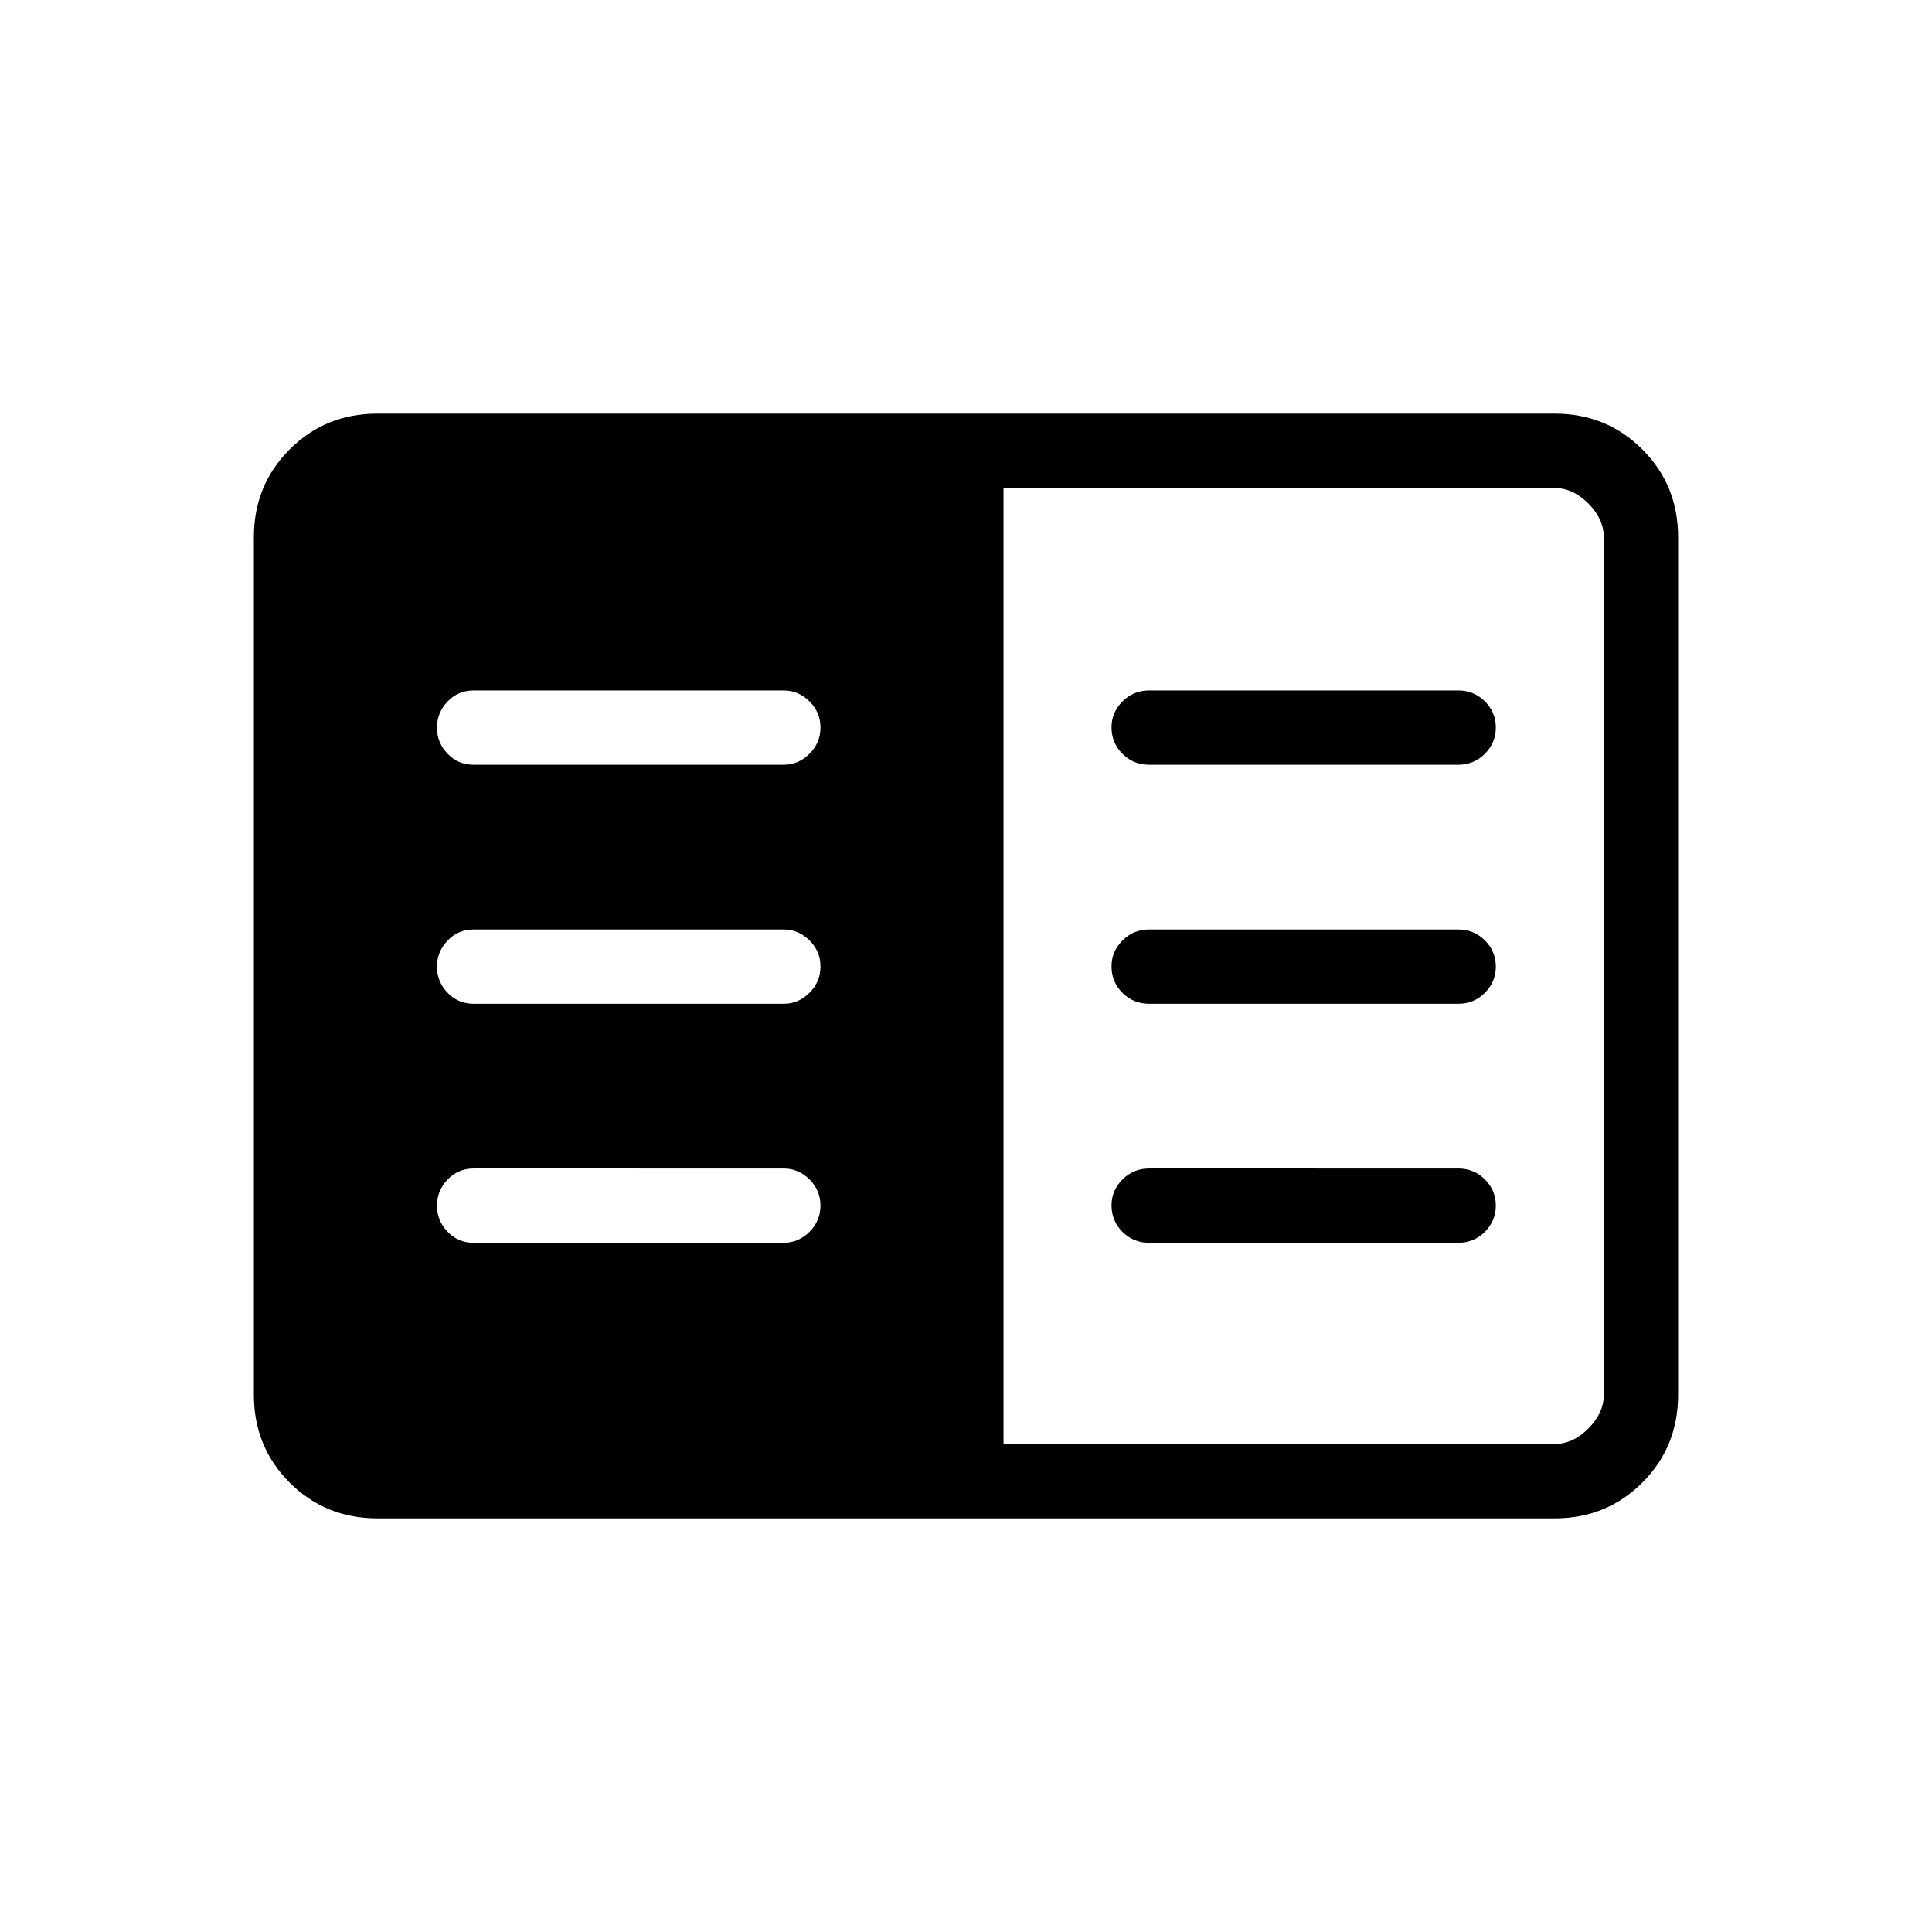 <svg xmlns="http://www.w3.org/2000/svg" height="24" viewBox="0 -960 960 960" width="24"><path d="M187.52-205.54q-25.83 0-43.6-17.77-17.77-17.77-17.77-43.61v-426.16q0-25.84 17.77-43.61t43.6-17.77h584.96q25.83 0 43.6 17.77 17.77 17.77 17.77 43.61v426.16q0 25.84-17.77 43.61t-43.6 17.77H187.52Zm311.13-36.92h273.66q9.23 0 16.92-7.69 7.69-7.7 7.69-16.93v-425.84q0-9.23-7.69-16.93-7.69-7.69-16.92-7.69H498.65v475.08Zm-263.27-100h154.04q7.33 0 12.8-5.45 5.47-5.45 5.47-13.04 0-7.59-5.47-13.01t-12.8-5.42H235.38q-7.76 0-13.01 5.53t-5.25 12.95q0 7.42 5.25 12.93t13.01 5.51Zm0-118.77h154.04q7.33 0 12.8-5.45 5.47-5.45 5.47-13.04 0-7.59-5.47-13.01t-12.8-5.42H235.38q-7.76 0-13.01 5.53t-5.25 12.95q0 7.42 5.25 12.93t13.01 5.51Zm0-118.77h154.04q7.33 0 12.8-5.45 5.47-5.45 5.47-13.04 0-7.59-5.47-13.01t-12.8-5.42H235.38q-7.76 0-13.01 5.53-5.25 5.54-5.25 12.96 0 7.42 5.25 12.92 5.25 5.51 13.01 5.51Zm335.58 237.54h153.66q7.76 0 13.21-5.45 5.44-5.45 5.44-13.04 0-7.59-5.44-13.01-5.45-5.42-13.21-5.42H570.96q-7.77 0-13.21 5.47-5.44 5.48-5.44 12.82 0 7.78 5.44 13.21 5.44 5.42 13.21 5.42Zm0-118.77h153.66q7.76 0 13.21-5.45 5.44-5.45 5.44-13.04 0-7.59-5.44-13.01-5.45-5.42-13.21-5.42H570.96q-7.77 0-13.21 5.47-5.44 5.48-5.44 12.82 0 7.78 5.44 13.21 5.44 5.42 13.21 5.42Zm0-118.77h153.66q7.76 0 13.21-5.45 5.44-5.45 5.44-13.04 0-7.59-5.44-13.01-5.45-5.42-13.21-5.42H570.96q-7.77 0-13.21 5.48-5.44 5.47-5.44 12.81 0 7.78 5.44 13.21 5.44 5.42 13.21 5.42Z"/></svg>